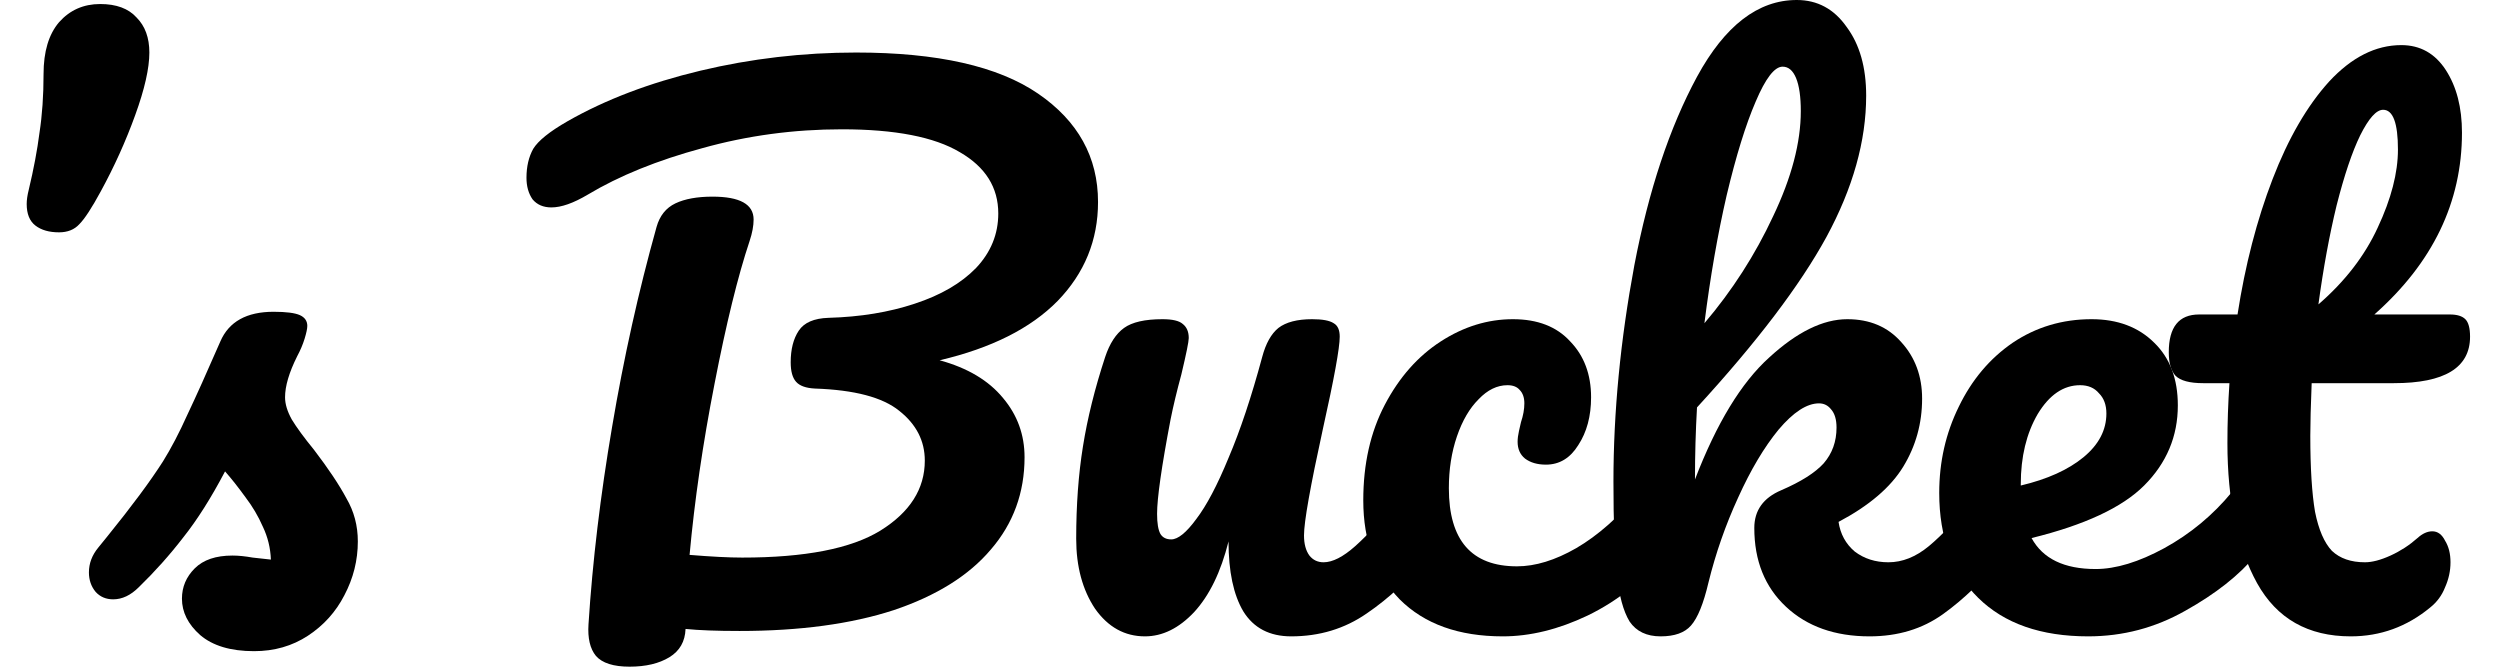<svg width="90" height="24" viewBox="0 0 90 24" fill="none" xmlns="http://www.w3.org/2000/svg">
<path d="M2.126 8.364C1.77 8.364 1.487 8.283 1.276 8.121C1.066 7.96 0.961 7.701 0.961 7.345C0.961 7.2 0.985 7.03 1.034 6.836C1.212 6.093 1.341 5.406 1.422 4.776C1.519 4.145 1.568 3.442 1.568 2.667C1.568 1.859 1.754 1.236 2.126 0.8C2.514 0.364 3.007 0.145 3.606 0.145C4.188 0.145 4.625 0.307 4.916 0.63C5.223 0.937 5.377 1.358 5.377 1.891C5.377 2.457 5.207 3.208 4.867 4.145C4.528 5.083 4.115 5.996 3.63 6.885C3.306 7.483 3.048 7.879 2.854 8.073C2.676 8.267 2.433 8.364 2.126 8.364Z" fill="black"/>
<path d="M9.146 23.442C8.305 23.442 7.658 23.248 7.205 22.861C6.768 22.473 6.55 22.036 6.55 21.552C6.55 21.131 6.703 20.768 7.011 20.461C7.318 20.154 7.771 20 8.369 20C8.58 20 8.822 20.024 9.097 20.073C9.388 20.105 9.607 20.129 9.752 20.145C9.736 19.725 9.639 19.329 9.461 18.958C9.299 18.586 9.089 18.23 8.83 17.891C8.572 17.535 8.329 17.228 8.102 16.97C7.601 17.923 7.1 18.715 6.598 19.346C6.113 19.976 5.579 20.574 4.997 21.139C4.706 21.43 4.398 21.576 4.075 21.576C3.816 21.576 3.606 21.487 3.444 21.309C3.282 21.115 3.201 20.881 3.201 20.606C3.201 20.283 3.314 19.984 3.541 19.709L3.856 19.321C4.746 18.222 5.417 17.317 5.87 16.606C6.161 16.137 6.453 15.58 6.744 14.933C7.051 14.287 7.447 13.406 7.933 12.291C8.24 11.58 8.879 11.224 9.849 11.224C10.302 11.224 10.618 11.265 10.796 11.345C10.974 11.426 11.063 11.556 11.063 11.733C11.063 11.83 11.03 11.984 10.966 12.194C10.901 12.404 10.812 12.614 10.699 12.824C10.408 13.406 10.262 13.899 10.262 14.303C10.262 14.546 10.343 14.812 10.505 15.103C10.682 15.394 10.949 15.758 11.305 16.194C11.823 16.873 12.211 17.454 12.47 17.939C12.745 18.408 12.882 18.925 12.882 19.491C12.882 20.17 12.721 20.816 12.397 21.43C12.09 22.028 11.653 22.513 11.087 22.885C10.521 23.257 9.874 23.442 9.146 23.442Z" fill="black"/>
<path d="M39.529 7.273C39.529 8.646 39.044 9.834 38.073 10.836C37.103 11.822 35.687 12.533 33.827 12.97C34.83 13.244 35.59 13.697 36.108 14.327C36.626 14.941 36.884 15.652 36.884 16.461C36.884 17.737 36.48 18.844 35.671 19.782C34.879 20.719 33.714 21.447 32.177 21.964C30.64 22.465 28.788 22.715 26.621 22.715C25.812 22.715 25.165 22.691 24.68 22.642C24.663 23.095 24.469 23.434 24.097 23.661C23.725 23.887 23.248 24 22.666 24C22.083 24 21.679 23.871 21.453 23.612C21.242 23.354 21.153 22.974 21.186 22.473C21.331 20.21 21.614 17.842 22.035 15.37C22.455 12.881 22.989 10.481 23.636 8.17C23.75 7.766 23.976 7.483 24.316 7.321C24.655 7.16 25.1 7.079 25.65 7.079C26.637 7.079 27.13 7.354 27.13 7.903C27.13 8.129 27.082 8.388 26.985 8.679C26.564 9.939 26.143 11.652 25.723 13.818C25.302 15.968 25.003 18.02 24.825 19.976C25.602 20.04 26.233 20.073 26.718 20.073C28.982 20.073 30.64 19.75 31.692 19.103C32.759 18.44 33.293 17.6 33.293 16.582C33.293 15.871 32.986 15.273 32.371 14.788C31.773 14.303 30.762 14.036 29.338 13.988C29.015 13.972 28.788 13.891 28.659 13.745C28.529 13.6 28.465 13.366 28.465 13.042C28.465 12.574 28.562 12.194 28.756 11.903C28.95 11.612 29.306 11.459 29.823 11.442C30.972 11.41 32.007 11.24 32.929 10.933C33.867 10.626 34.603 10.198 35.137 9.648C35.671 9.083 35.938 8.428 35.938 7.685C35.938 6.747 35.477 6.012 34.555 5.479C33.633 4.929 32.218 4.655 30.309 4.655C28.578 4.655 26.904 4.881 25.286 5.333C23.669 5.77 22.294 6.327 21.161 7.006C20.644 7.313 20.207 7.467 19.851 7.467C19.56 7.467 19.334 7.37 19.172 7.176C19.026 6.966 18.953 6.707 18.953 6.4C18.953 5.996 19.034 5.648 19.196 5.358C19.374 5.067 19.786 4.735 20.433 4.364C21.792 3.588 23.386 2.982 25.213 2.545C27.041 2.109 28.91 1.891 30.818 1.891C33.746 1.891 35.93 2.384 37.37 3.37C38.809 4.356 39.529 5.657 39.529 7.273Z" fill="black"/>
<path d="M41.218 22.909C40.49 22.909 39.892 22.578 39.423 21.915C38.97 21.236 38.743 20.396 38.743 19.394C38.743 18.182 38.824 17.075 38.986 16.073C39.148 15.055 39.415 13.98 39.787 12.848C39.948 12.364 40.175 12.016 40.466 11.806C40.757 11.596 41.218 11.491 41.849 11.491C42.205 11.491 42.448 11.547 42.577 11.661C42.723 11.774 42.795 11.943 42.795 12.17C42.795 12.299 42.706 12.735 42.529 13.479C42.367 14.077 42.237 14.618 42.14 15.103C41.817 16.8 41.655 17.931 41.655 18.497C41.655 18.836 41.695 19.079 41.776 19.224C41.857 19.354 41.987 19.418 42.164 19.418C42.407 19.418 42.706 19.176 43.062 18.691C43.434 18.206 43.822 17.471 44.227 16.485C44.648 15.499 45.052 14.287 45.44 12.848C45.569 12.364 45.764 12.016 46.023 11.806C46.297 11.596 46.702 11.491 47.236 11.491C47.608 11.491 47.867 11.539 48.012 11.636C48.158 11.717 48.23 11.879 48.23 12.121C48.23 12.525 48.028 13.632 47.624 15.442C47.171 17.511 46.944 18.788 46.944 19.273C46.944 19.58 47.009 19.822 47.139 20C47.268 20.162 47.438 20.242 47.648 20.242C47.972 20.242 48.352 20.049 48.788 19.661C49.242 19.257 49.84 18.61 50.584 17.721C50.778 17.495 50.997 17.382 51.239 17.382C51.45 17.382 51.611 17.479 51.724 17.673C51.854 17.867 51.919 18.133 51.919 18.473C51.919 19.119 51.765 19.62 51.458 19.976C50.762 20.832 50.01 21.535 49.201 22.085C48.408 22.634 47.503 22.909 46.483 22.909C45.707 22.909 45.133 22.61 44.761 22.012C44.405 21.414 44.227 20.574 44.227 19.491C43.952 20.59 43.539 21.438 42.989 22.036C42.44 22.618 41.849 22.909 41.218 22.909Z" fill="black"/>
<path d="M54.1 22.909C52.515 22.909 51.278 22.465 50.388 21.576C49.514 20.671 49.078 19.483 49.078 18.012C49.078 16.703 49.336 15.556 49.854 14.57C50.372 13.584 51.043 12.824 51.868 12.291C52.693 11.758 53.558 11.491 54.464 11.491C55.354 11.491 56.041 11.758 56.527 12.291C57.028 12.808 57.279 13.479 57.279 14.303C57.279 14.982 57.125 15.556 56.818 16.024C56.527 16.493 56.138 16.727 55.653 16.727C55.346 16.727 55.095 16.654 54.901 16.509C54.723 16.364 54.634 16.162 54.634 15.903C54.634 15.79 54.65 15.661 54.683 15.515C54.715 15.37 54.739 15.265 54.755 15.2C54.836 14.958 54.877 14.731 54.877 14.521C54.877 14.311 54.82 14.149 54.707 14.036C54.61 13.923 54.464 13.867 54.27 13.867C53.898 13.867 53.55 14.036 53.227 14.376C52.903 14.699 52.644 15.143 52.45 15.709C52.256 16.275 52.159 16.897 52.159 17.576C52.159 19.451 52.976 20.388 54.61 20.388C55.273 20.388 55.985 20.17 56.745 19.733C57.521 19.281 58.282 18.61 59.026 17.721C59.22 17.495 59.438 17.382 59.681 17.382C59.891 17.382 60.053 17.479 60.166 17.673C60.296 17.867 60.36 18.133 60.36 18.473C60.36 19.087 60.207 19.588 59.899 19.976C59.139 20.913 58.225 21.64 57.157 22.158C56.106 22.659 55.087 22.909 54.1 22.909Z" fill="black"/>
<path d="M71.938 17.382C72.148 17.382 72.31 17.479 72.423 17.673C72.553 17.867 72.618 18.133 72.618 18.473C72.618 19.119 72.464 19.62 72.156 19.976C71.429 20.865 70.693 21.576 69.948 22.109C69.204 22.642 68.323 22.909 67.304 22.909C66.058 22.909 65.055 22.553 64.295 21.842C63.535 21.131 63.155 20.186 63.155 19.006C63.155 18.376 63.478 17.923 64.125 17.648C64.837 17.341 65.347 17.018 65.654 16.679C65.961 16.323 66.115 15.895 66.115 15.394C66.115 15.103 66.05 14.885 65.921 14.739C65.808 14.594 65.662 14.521 65.484 14.521C65.047 14.521 64.562 14.836 64.028 15.467C63.511 16.097 63.025 16.913 62.572 17.915C62.119 18.901 61.764 19.919 61.505 20.97C61.327 21.729 61.117 22.247 60.874 22.521C60.647 22.78 60.283 22.909 59.782 22.909C59.281 22.909 58.908 22.731 58.666 22.376C58.439 22.004 58.286 21.438 58.205 20.679C58.124 19.919 58.084 18.804 58.084 17.333C58.084 14.844 58.334 12.251 58.836 9.552C59.353 6.853 60.105 4.59 61.092 2.764C62.095 0.921 63.292 0 64.683 0C65.427 0 66.026 0.323 66.479 0.97C66.948 1.6 67.182 2.424 67.182 3.442C67.182 5.075 66.705 6.772 65.751 8.533C64.796 10.279 63.244 12.323 61.092 14.667C61.044 15.507 61.019 16.372 61.019 17.261C61.796 15.24 62.685 13.778 63.688 12.873C64.691 11.951 65.629 11.491 66.503 11.491C67.312 11.491 67.959 11.766 68.444 12.315C68.946 12.865 69.196 13.543 69.196 14.351C69.196 15.24 68.97 16.057 68.517 16.8C68.064 17.543 67.288 18.206 66.188 18.788C66.252 19.224 66.446 19.58 66.77 19.855C67.11 20.113 67.514 20.242 67.983 20.242C68.485 20.242 68.97 20.049 69.439 19.661C69.908 19.273 70.523 18.626 71.283 17.721C71.477 17.495 71.695 17.382 71.938 17.382ZM64.174 2.4C63.883 2.4 63.559 2.82 63.203 3.661C62.847 4.485 62.499 5.608 62.16 7.03C61.836 8.436 61.569 9.972 61.359 11.636C62.362 10.457 63.187 9.172 63.834 7.782C64.497 6.392 64.829 5.131 64.829 4C64.829 3.483 64.772 3.087 64.659 2.812C64.546 2.537 64.384 2.4 64.174 2.4Z" fill="black"/>
<path d="M80.998 17.382C81.208 17.382 81.37 17.479 81.483 17.673C81.613 17.867 81.677 18.133 81.677 18.473C81.677 19.119 81.524 19.62 81.216 19.976C80.618 20.703 79.769 21.374 78.669 21.988C77.585 22.602 76.42 22.909 75.175 22.909C73.476 22.909 72.158 22.448 71.22 21.527C70.281 20.606 69.812 19.346 69.812 17.745C69.812 16.63 70.047 15.596 70.516 14.642C70.985 13.673 71.632 12.905 72.457 12.339C73.298 11.774 74.245 11.491 75.296 11.491C76.234 11.491 76.986 11.774 77.553 12.339C78.119 12.889 78.402 13.64 78.402 14.594C78.402 15.709 77.997 16.671 77.189 17.479C76.396 18.271 75.045 18.901 73.136 19.37C73.541 20.113 74.309 20.485 75.442 20.485C76.169 20.485 76.995 20.234 77.916 19.733C78.855 19.216 79.663 18.546 80.343 17.721C80.537 17.495 80.755 17.382 80.998 17.382ZM74.883 13.867C74.285 13.867 73.775 14.214 73.355 14.909C72.951 15.604 72.748 16.444 72.748 17.43V17.479C73.703 17.253 74.455 16.913 75.005 16.461C75.555 16.008 75.83 15.483 75.83 14.885C75.83 14.578 75.741 14.335 75.563 14.158C75.401 13.964 75.175 13.867 74.883 13.867Z" fill="black"/>
<path d="M83.22 13.794C83.188 14.602 83.171 15.232 83.171 15.685C83.171 16.849 83.228 17.762 83.341 18.424C83.471 19.071 83.673 19.539 83.948 19.83C84.239 20.105 84.635 20.242 85.137 20.242C85.396 20.242 85.703 20.162 86.059 20C86.415 19.838 86.738 19.628 87.029 19.37C87.207 19.208 87.385 19.127 87.563 19.127C87.757 19.127 87.911 19.24 88.024 19.467C88.154 19.677 88.218 19.935 88.218 20.242C88.218 20.549 88.154 20.849 88.024 21.139C87.911 21.43 87.733 21.673 87.49 21.867C86.649 22.562 85.695 22.909 84.627 22.909C83.091 22.909 81.966 22.271 81.255 20.994C80.543 19.701 80.187 18.02 80.187 15.951C80.187 15.24 80.211 14.521 80.26 13.794H79.314C78.828 13.794 78.497 13.705 78.319 13.527C78.157 13.35 78.076 13.067 78.076 12.679C78.076 11.774 78.44 11.321 79.168 11.321H80.551C80.826 9.543 81.247 7.919 81.813 6.448C82.379 4.978 83.058 3.806 83.851 2.933C84.66 2.061 85.525 1.624 86.447 1.624C87.126 1.624 87.66 1.923 88.049 2.521C88.437 3.119 88.631 3.871 88.631 4.776C88.631 7.281 87.579 9.463 85.477 11.321H88.194C88.453 11.321 88.639 11.378 88.752 11.491C88.865 11.604 88.922 11.814 88.922 12.121C88.922 13.236 88.008 13.794 86.18 13.794H83.22ZM85.792 3.952C85.549 3.952 85.274 4.259 84.967 4.873C84.676 5.471 84.393 6.311 84.118 7.394C83.859 8.461 83.641 9.648 83.463 10.958C84.417 10.133 85.129 9.212 85.598 8.194C86.083 7.16 86.326 6.222 86.326 5.382C86.326 4.428 86.148 3.952 85.792 3.952Z" fill="black"/>
</svg>
